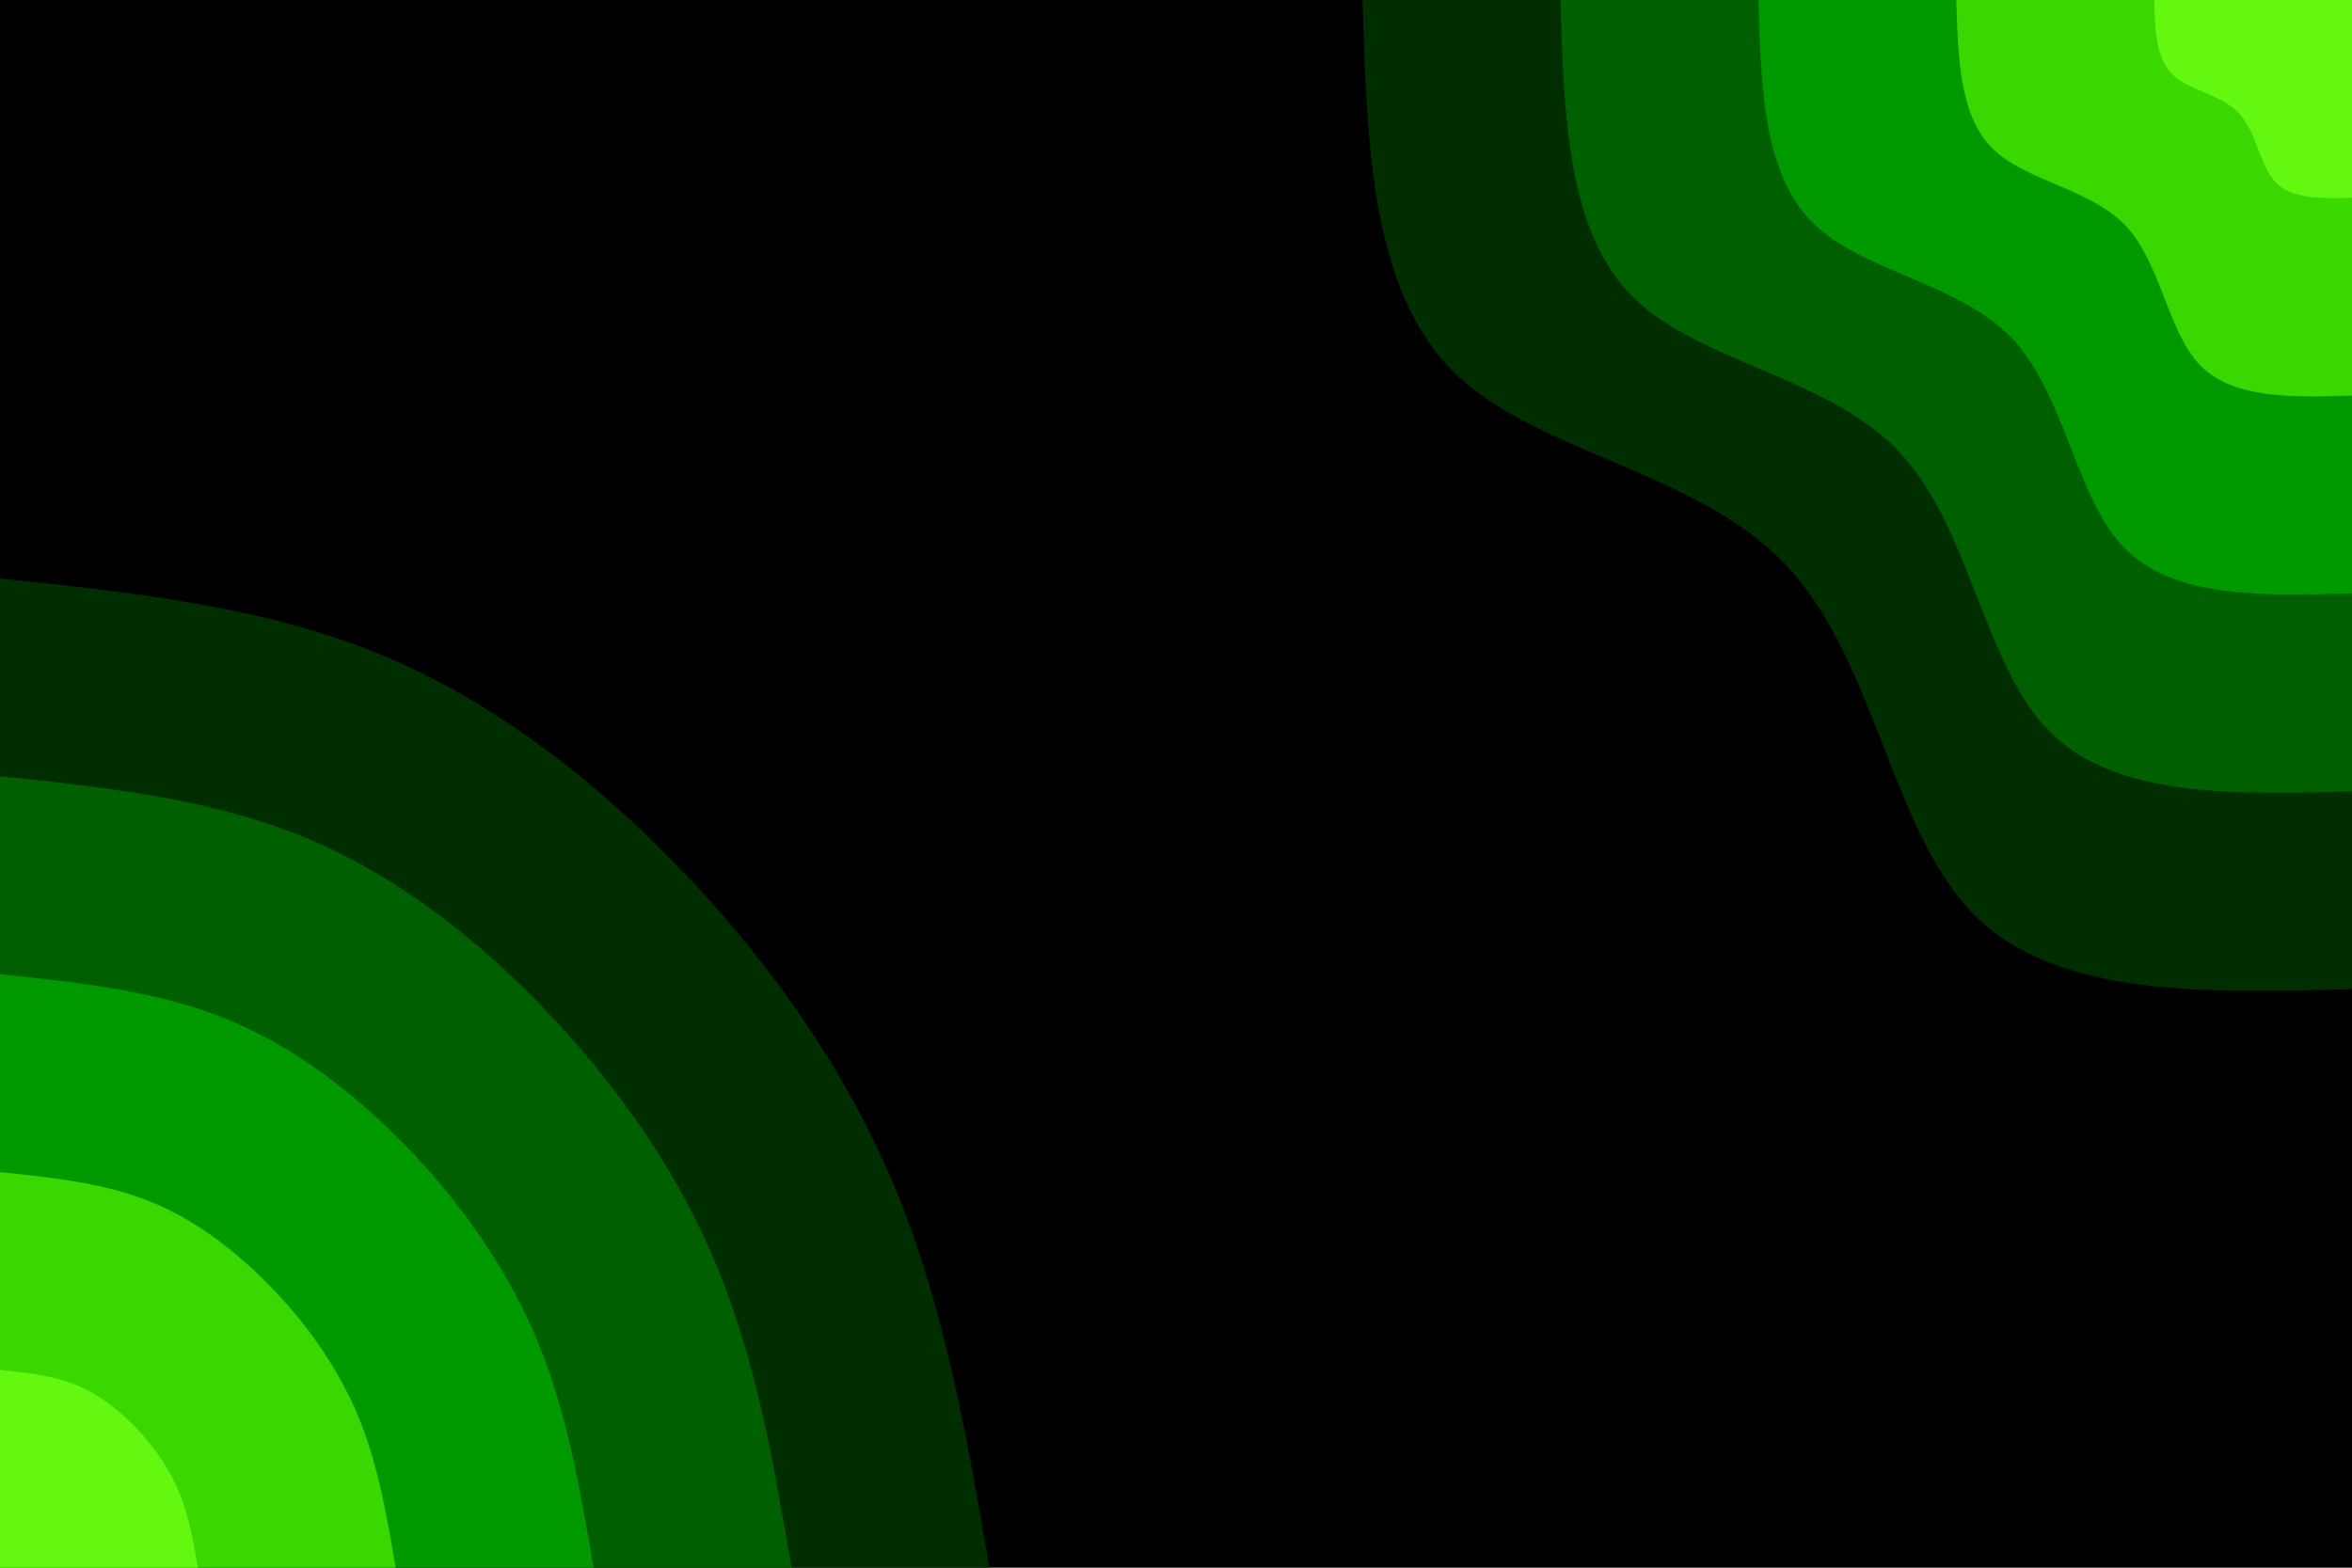 <svg id="visual" viewBox="0 0 900 600" width="900" height="600" xmlns="http://www.w3.org/2000/svg" xmlns:xlink="http://www.w3.org/1999/xlink" version="1.1"><rect x="0" y="0" width="900" height="600" fill="#000000"></rect><defs><linearGradient id="grad1_0" x1="33.3%" y1="0%" x2="100%" y2="100%"><stop offset="20%" stop-color="#64f70f" stop-opacity="1"></stop><stop offset="80%" stop-color="#64f70f" stop-opacity="1"></stop></linearGradient></defs><defs><linearGradient id="grad1_1" x1="33.3%" y1="0%" x2="100%" y2="100%"><stop offset="20%" stop-color="#64f70f" stop-opacity="1"></stop><stop offset="80%" stop-color="#00b900" stop-opacity="1"></stop></linearGradient></defs><defs><linearGradient id="grad1_2" x1="33.3%" y1="0%" x2="100%" y2="100%"><stop offset="20%" stop-color="#007d00" stop-opacity="1"></stop><stop offset="80%" stop-color="#00b900" stop-opacity="1"></stop></linearGradient></defs><defs><linearGradient id="grad1_3" x1="33.3%" y1="0%" x2="100%" y2="100%"><stop offset="20%" stop-color="#007d00" stop-opacity="1"></stop><stop offset="80%" stop-color="#004400" stop-opacity="1"></stop></linearGradient></defs><defs><linearGradient id="grad1_4" x1="33.3%" y1="0%" x2="100%" y2="100%"><stop offset="20%" stop-color="#000000" stop-opacity="1"></stop><stop offset="80%" stop-color="#004400" stop-opacity="1"></stop></linearGradient></defs><defs><linearGradient id="grad2_0" x1="0%" y1="0%" x2="66.7%" y2="100%"><stop offset="20%" stop-color="#64f70f" stop-opacity="1"></stop><stop offset="80%" stop-color="#64f70f" stop-opacity="1"></stop></linearGradient></defs><defs><linearGradient id="grad2_1" x1="0%" y1="0%" x2="66.7%" y2="100%"><stop offset="20%" stop-color="#00b900" stop-opacity="1"></stop><stop offset="80%" stop-color="#64f70f" stop-opacity="1"></stop></linearGradient></defs><defs><linearGradient id="grad2_2" x1="0%" y1="0%" x2="66.7%" y2="100%"><stop offset="20%" stop-color="#00b900" stop-opacity="1"></stop><stop offset="80%" stop-color="#007d00" stop-opacity="1"></stop></linearGradient></defs><defs><linearGradient id="grad2_3" x1="0%" y1="0%" x2="66.7%" y2="100%"><stop offset="20%" stop-color="#004400" stop-opacity="1"></stop><stop offset="80%" stop-color="#007d00" stop-opacity="1"></stop></linearGradient></defs><defs><linearGradient id="grad2_4" x1="0%" y1="0%" x2="66.7%" y2="100%"><stop offset="20%" stop-color="#004400" stop-opacity="1"></stop><stop offset="80%" stop-color="#000000" stop-opacity="1"></stop></linearGradient></defs><g transform="translate(900, 0)"><path d="M0 378.6C-56.7 380.1 -113.4 381.7 -144.9 349.8C-176.3 317.8 -182.4 252.5 -216.4 216.4C-250.3 180.3 -312 173.5 -343.7 142.4C-375.3 111.2 -377 55.6 -378.6 0L0 0Z" fill="#002e00"></path><path d="M0 302.9C-45.4 304.1 -90.8 305.3 -115.9 279.8C-141 254.3 -146 202 -173.1 173.1C-200.2 144.2 -249.6 138.8 -274.9 113.9C-300.3 88.9 -301.6 44.5 -302.9 0L0 0Z" fill="#006000"></path><path d="M0 227.1C-34 228.1 -68.1 229 -86.9 209.9C-105.8 190.7 -109.5 151.5 -129.8 129.8C-150.2 108.2 -187.2 104.1 -206.2 85.4C-225.2 66.7 -226.2 33.4 -227.1 0L0 0Z" fill="#009a00"></path><path d="M0 151.4C-22.7 152.1 -45.4 152.7 -58 139.9C-70.5 127.1 -73 101 -86.5 86.5C-100.1 72.1 -124.8 69.4 -137.5 56.9C-150.1 44.5 -150.8 22.2 -151.4 0L0 0Z" fill="#3ad700"></path><path d="M0 75.7C-11.3 76 -22.7 76.3 -29 70C-35.3 63.6 -36.5 50.5 -43.3 43.3C-50.1 36.1 -62.4 34.7 -68.7 28.5C-75.1 22.2 -75.4 11.1 -75.7 0L0 0Z" fill="#64f70f"></path></g><g transform="translate(0, 600)"><path d="M0 -378.6C50 -373.4 99.9 -368.1 144.9 -349.8C189.8 -331.4 229.8 -299.8 263.8 -263.8C297.7 -227.7 325.6 -187.1 343.7 -142.4C361.8 -97.6 370.2 -48.8 378.6 0L0 0Z" fill="#002e00"></path><path d="M0 -302.9C40 -298.7 79.9 -294.5 115.9 -279.8C151.9 -265.1 183.9 -239.9 211 -211C238.1 -182.1 260.4 -149.7 274.9 -113.9C289.5 -78.1 296.2 -39.1 302.9 0L0 0Z" fill="#006000"></path><path d="M0 -227.1C30 -224 59.9 -220.9 86.9 -209.9C113.9 -198.8 137.9 -179.9 158.3 -158.3C178.6 -136.6 195.3 -112.2 206.2 -85.4C217.1 -58.6 222.1 -29.3 227.1 0L0 0Z" fill="#009a00"></path><path d="M0 -151.4C20 -149.3 40 -147.3 58 -139.9C75.9 -132.6 91.9 -119.9 105.5 -105.5C119.1 -91.1 130.2 -74.8 137.5 -56.9C144.7 -39.1 148.1 -19.5 151.4 0L0 0Z" fill="#3ad700"></path><path d="M0 -75.7C10 -74.7 20 -73.6 29 -70C38 -66.3 46 -60 52.8 -52.8C59.5 -45.5 65.1 -37.4 68.7 -28.5C72.4 -19.5 74 -9.8 75.7 0L0 0Z" fill="#64f70f"></path></g></svg>